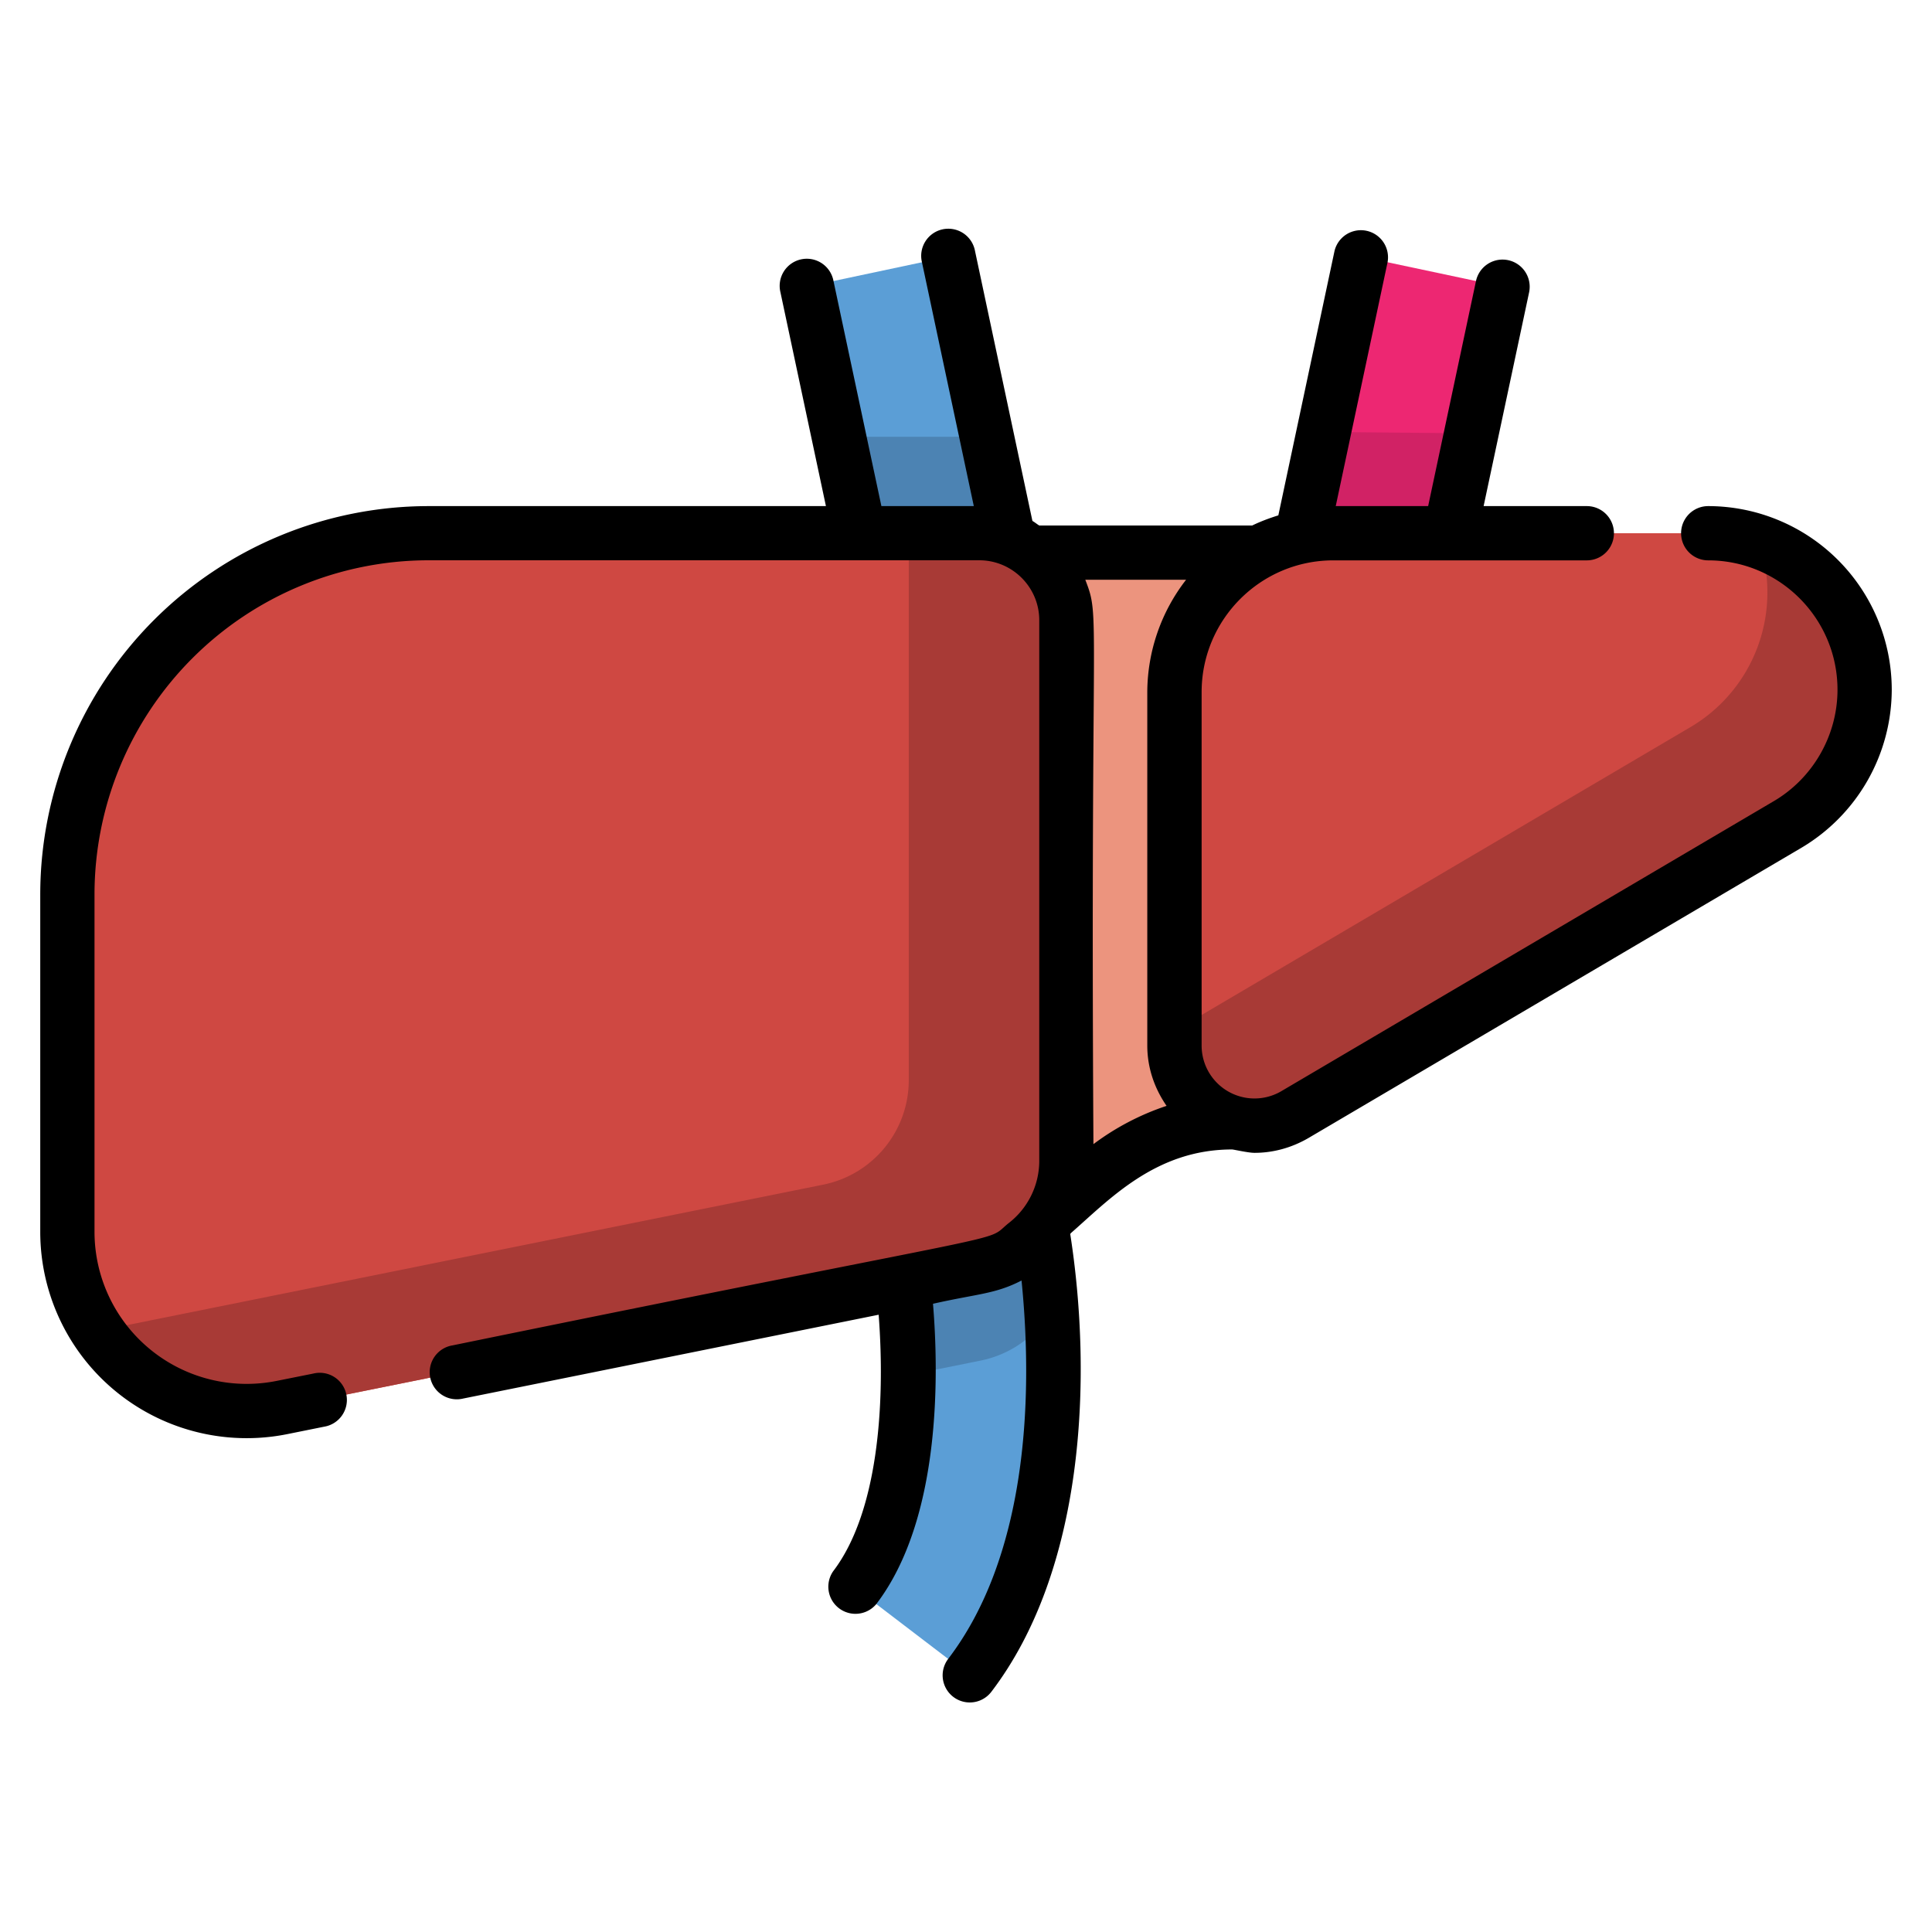 <svg width="24" height="24" fill="none" xmlns="http://www.w3.org/2000/svg">
  <defs/>
  <path d="M12.046 20.812c.66-.863 1.008-2.074 1.035-3.6.018-.977-.106-1.769-.135-1.937-.188.23-.453.395-.761.458l-.96.193c.114.965.149 2.806-.607 3.796l1.428 1.09z" fill="#5B9ED6"/>
  <path d="M11.287 17.082l.898-.181c.308-.063.573-.229.761-.458.02.12.03-1 0-1.168-.188.23-.453.395-.76.458l-.96.193c.036.313.065.718.06 1.156z" fill="#4C83B3"/>
  <path d="M10.024 3.561l.651 3.063h1.49c.127 0 .248.022.36.062l-.743-3.498-1.758.373z" fill="#5B9ED6"/>
  <path d="M12.262 5.45c-.113-.04-.3-.024-.426-.024H10.42l.255 1.198h1.49c.126 0 .247.022.36.062l-.263-1.236z" fill="#4C83B3"/>
  <path d="M18.665 3.561l-.651 3.063h-1.837l.73-3.436 1.758.373z" fill="#ED2772"/>
  <path d="M18.278 5.383l-1.834-.017-.267 1.258h1.837l.264-1.24z" fill="#D12265"/>
  <path d="M5.307 17.12l6.878-1.387a1.323 1.323 0 001.062-1.297V7.705c0-.597-.484-1.081-1.082-1.081H5.322a4.485 4.485 0 00-4.485 4.485v4.193a2.227 2.227 0 002.667 2.183l.455-.092 1.348-.272z" fill="#CF4842"/>
  <path d="M12.166 6.624h-.88c.002.021.003.043.003.064v6.73c0 .63-.444 1.173-1.062 1.298l-6.878 1.388L2 16.376l-.455.092a2.253 2.253 0 01-.353.042 2.226 2.226 0 002.312.974l.454-.091 1.348-.272 6.878-1.388a1.323 1.323 0 001.062-1.297V7.705c0-.597-.484-1.081-1.081-1.081z" fill="#A83A36"/>
  <path d="M19.711 6.624h-3.149c-1.09 0-1.973.883-1.973 1.973v4.391a.994.994 0 001.499.857l6.117-3.603a1.943 1.943 0 00-.986-3.618h-.28" fill="#CF4842"/>
  <path d="M21.85 6.729a1.942 1.942 0 01-.853 2.305l-6.117 3.602a1.005 1.005 0 01-.291.116v.236a.994.994 0 001.499.857l6.117-3.603a1.944 1.944 0 00-.356-3.513z" fill="#A83A36"/>
  <path d="M14.59 12.988v-4.39c0-.748.415-1.398 1.027-1.733h-2.771c.244.198.4.5.4.84v6.73c0 .23-.059.447-.163.637.585-.575 1.266-1.13 2.223-1.13a.99.99 0 01-.717-.954z" fill="#EC947E"/>
  <path d="M21.22 6.287a.337.337 0 000 .674c.885 0 1.606.72 1.606 1.607 0 .566-.303 1.097-.791 1.384l-6.118 3.603a.657.657 0 01-.99-.567v-4.39c0-.903.733-1.637 1.636-1.637h3.149a.337.337 0 100-.674H18.43l.565-2.655a.337.337 0 10-.66-.14l-.594 2.795h-1.148l.644-3.03a.337.337 0 00-.659-.14l-.698 3.285c-.112.035-.22.075-.325.126H12.91c-.03-.018-.055-.04-.085-.057l-.713-3.353a.337.337 0 10-.659.14l.644 3.029h-1.148l-.595-2.796a.337.337 0 10-.659.14l.565 2.656H5.322A4.827 4.827 0 00.5 11.109v4.193a2.564 2.564 0 003.07 2.513l.456-.092a.337.337 0 10-.134-.66l-.455.091a1.89 1.89 0 01-2.263-1.852v-4.193A4.153 4.153 0 015.322 6.96h6.843c.41 0 .745.334.745.744v6.73a.978.978 0 01-.38.76c-.335.268.408.019-6.909 1.519a.337.337 0 10.134.66l5.16-1.041c.086 1.13-.012 2.46-.564 3.185a.337.337 0 00.535.409c.808-1.06.776-2.865.704-3.73.552-.125.774-.12 1.1-.289.156 1.552.04 3.455-.911 4.7a.337.337 0 00.536.409c1.142-1.497 1.265-3.851.98-5.686l.007-.011c.479-.418 1.052-1.04 2.003-1.04.02 0 .2.042.279.042.232 0 .464-.063.675-.187l6.118-3.602A2.29 2.29 0 0023.5 8.568a2.283 2.283 0 00-2.28-2.281zm-6.727 7.45a3.194 3.194 0 00-.91.476c-.04-6.784.09-6.514-.101-7.011h1.252a2.289 2.289 0 00-.482 1.395v4.391c0 .278.09.533.24.75z" fill="#000"/>
</svg>
